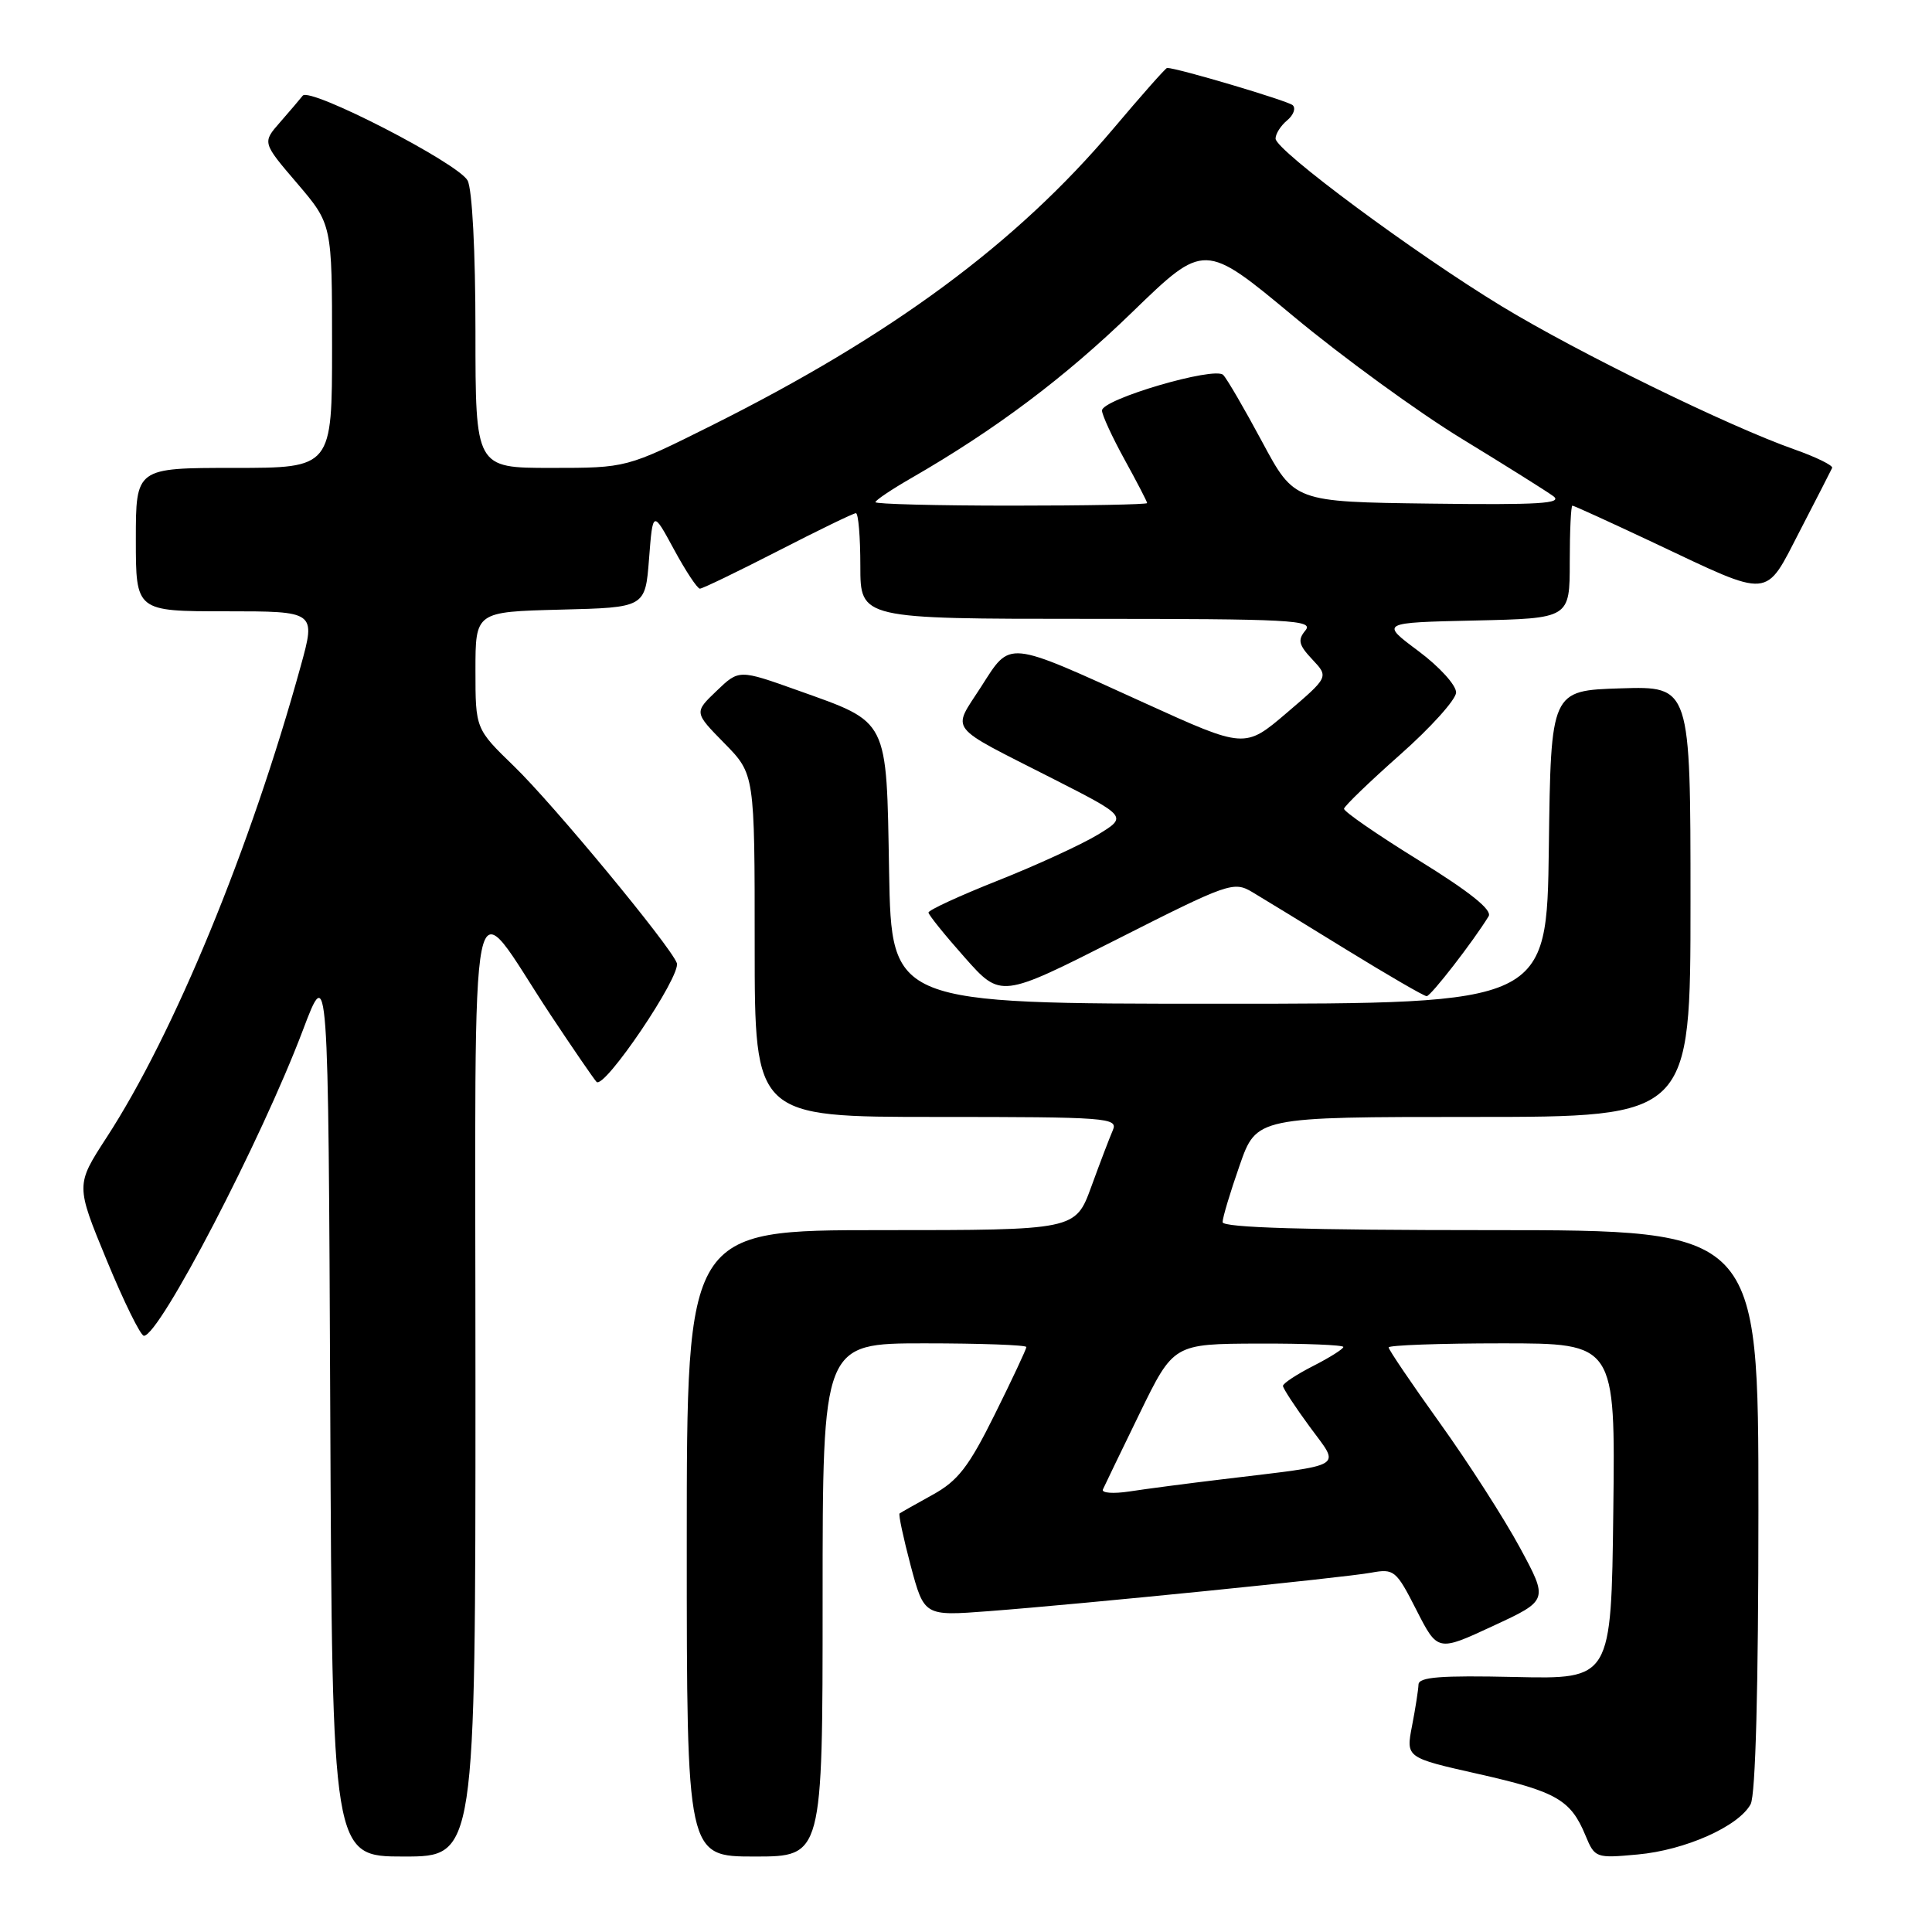 <?xml version="1.0" encoding="UTF-8" standalone="no"?>
<!DOCTYPE svg PUBLIC "-//W3C//DTD SVG 1.1//EN" "http://www.w3.org/Graphics/SVG/1.1/DTD/svg11.dtd" >
<svg xmlns="http://www.w3.org/2000/svg" xmlns:xlink="http://www.w3.org/1999/xlink" version="1.1" viewBox="0 0 256 256">
 <g >
 <path fill="currentColor"
d=" M 63.00 183.42 C 63.00 112.17 61.87 117.73 72.97 134.50 C 75.89 138.90 78.62 142.88 79.04 143.35 C 80.03 144.46 90.31 129.25 89.68 127.60 C 88.79 125.28 73.29 106.54 68.12 101.54 C 63.00 96.58 63.00 96.58 63.00 88.82 C 63.00 81.07 63.00 81.07 74.25 80.78 C 85.50 80.50 85.50 80.50 86.00 74.06 C 86.50 67.62 86.50 67.62 89.31 72.81 C 90.86 75.67 92.40 78.00 92.74 78.00 C 93.08 78.00 97.74 75.75 103.10 73.00 C 108.45 70.25 113.09 68.00 113.41 68.00 C 113.74 68.00 114.00 71.15 114.00 75.00 C 114.00 82.00 114.00 82.00 144.12 82.00 C 171.04 82.00 174.11 82.16 172.98 83.53 C 171.92 84.80 172.08 85.46 173.89 87.38 C 176.07 89.70 176.07 89.70 170.51 94.45 C 164.95 99.19 164.95 99.19 151.73 93.18 C 133.13 84.72 133.98 84.80 129.99 91.02 C 126.14 97.02 125.30 95.95 139.45 103.15 C 149.39 108.21 149.39 108.21 145.45 110.61 C 143.28 111.92 137.34 114.65 132.25 116.67 C 127.16 118.69 123.01 120.60 123.03 120.92 C 123.05 121.24 125.21 123.92 127.84 126.88 C 132.61 132.26 132.61 132.26 147.99 124.47 C 162.79 116.98 163.47 116.74 165.94 118.21 C 167.35 119.05 172.98 122.49 178.46 125.87 C 183.94 129.24 188.70 132.00 189.04 132.00 C 189.59 132.00 195.22 124.73 197.25 121.41 C 197.76 120.58 194.76 118.18 188.00 114.00 C 182.50 110.60 178.04 107.52 178.09 107.16 C 178.14 106.80 181.48 103.58 185.52 100.00 C 189.57 96.42 192.90 92.72 192.94 91.77 C 192.97 90.81 190.75 88.36 187.95 86.27 C 182.89 82.50 182.89 82.50 195.45 82.22 C 208.00 81.94 208.00 81.94 208.00 74.47 C 208.00 70.36 208.16 67.00 208.35 67.00 C 208.55 67.00 213.41 69.22 219.16 71.93 C 234.88 79.35 233.79 79.44 238.50 70.33 C 240.70 66.08 242.62 62.33 242.77 62.00 C 242.91 61.68 240.66 60.57 237.77 59.55 C 229.02 56.47 209.09 46.72 199.00 40.59 C 187.49 33.60 169.04 19.93 169.02 18.37 C 169.01 17.75 169.69 16.67 170.54 15.96 C 171.39 15.26 171.73 14.35 171.29 13.94 C 170.67 13.36 155.99 9.00 154.65 9.00 C 154.46 9.00 151.26 12.62 147.53 17.04 C 134.70 32.24 118.17 44.45 94.27 56.39 C 83.03 62.00 83.03 62.00 73.02 62.00 C 63.00 62.00 63.00 62.00 63.00 43.93 C 63.00 33.32 62.57 25.07 61.96 23.92 C 60.72 21.62 41.03 11.48 40.11 12.68 C 39.76 13.13 38.41 14.71 37.11 16.20 C 34.75 18.89 34.75 18.89 39.38 24.30 C 44.00 29.72 44.00 29.72 44.00 45.86 C 44.00 62.00 44.00 62.00 31.00 62.00 C 18.00 62.00 18.00 62.00 18.00 71.50 C 18.00 81.00 18.00 81.00 29.92 81.00 C 41.85 81.00 41.85 81.00 39.85 88.25 C 33.20 112.37 23.05 137.02 14.10 150.76 C 10.03 157.03 10.03 157.03 14.15 167.01 C 16.42 172.51 18.63 177.00 19.07 177.00 C 21.14 177.00 34.62 151.08 40.12 136.54 C 43.50 127.59 43.50 127.59 43.76 186.79 C 44.02 246.00 44.02 246.00 53.51 246.00 C 63.00 246.00 63.00 246.00 63.00 183.42 Z  M 109.00 212.00 C 109.00 178.00 109.00 178.00 122.50 178.00 C 129.93 178.00 136.00 178.22 136.00 178.49 C 136.00 178.75 134.12 182.77 131.82 187.40 C 128.36 194.38 126.93 196.22 123.57 198.07 C 121.33 199.31 119.36 200.42 119.20 200.54 C 119.03 200.67 119.70 203.78 120.67 207.46 C 122.46 214.14 122.46 214.14 130.98 213.49 C 143.58 212.53 178.01 209.06 181.68 208.39 C 184.72 207.83 185.00 208.06 187.68 213.33 C 190.50 218.86 190.50 218.86 197.83 215.45 C 205.17 212.05 205.17 212.05 201.40 205.08 C 199.33 201.25 194.57 193.83 190.82 188.60 C 187.07 183.37 184.00 178.84 184.00 178.54 C 184.00 178.25 190.76 178.00 199.02 178.00 C 214.04 178.00 214.04 178.00 213.77 200.25 C 213.50 222.50 213.50 222.50 200.75 222.21 C 190.88 221.99 187.99 222.21 187.96 223.21 C 187.93 223.92 187.55 226.39 187.10 228.70 C 186.29 232.90 186.29 232.90 195.89 235.06 C 206.23 237.39 208.13 238.48 210.08 243.20 C 211.32 246.19 211.45 246.24 216.99 245.73 C 223.30 245.16 230.39 242.00 231.97 239.06 C 232.62 237.83 233.00 223.66 233.00 200.07 C 233.00 163.00 233.00 163.00 197.50 163.00 C 173.11 163.00 162.00 162.67 162.00 161.94 C 162.00 161.35 163.01 157.98 164.25 154.44 C 166.49 148.00 166.49 148.00 195.25 148.00 C 224.00 148.00 224.00 148.00 224.00 119.46 C 224.00 90.92 224.00 90.92 214.75 91.21 C 205.50 91.50 205.50 91.50 205.23 112.25 C 204.96 133.00 204.96 133.00 161.54 133.00 C 118.13 133.00 118.13 133.00 117.81 115.53 C 117.45 95.02 117.85 95.82 105.71 91.48 C 97.92 88.70 97.92 88.70 94.95 91.55 C 91.97 94.40 91.97 94.40 95.99 98.49 C 100.00 102.58 100.00 102.58 100.00 125.29 C 100.00 148.00 100.00 148.00 124.11 148.00 C 146.69 148.00 148.17 148.11 147.46 149.75 C 147.04 150.71 145.75 154.09 144.60 157.25 C 142.50 163.00 142.50 163.00 116.75 163.00 C 91.00 163.00 91.00 163.00 91.00 204.50 C 91.00 246.00 91.00 246.00 100.00 246.00 C 109.00 246.00 109.00 246.00 109.00 212.00 Z  M 116.00 66.54 C 116.00 66.29 118.14 64.85 120.75 63.35 C 131.91 56.92 141.11 50.02 150.04 41.35 C 159.59 32.10 159.59 32.10 171.39 41.91 C 177.88 47.31 187.90 54.60 193.65 58.11 C 199.40 61.62 204.87 65.05 205.80 65.73 C 207.17 66.72 203.98 66.92 189.51 66.73 C 171.51 66.50 171.51 66.50 167.24 58.54 C 164.89 54.16 162.57 50.17 162.08 49.68 C 160.92 48.52 145.99 52.91 146.02 54.40 C 146.03 55.00 147.38 57.93 149.02 60.91 C 150.66 63.89 152.00 66.47 152.00 66.66 C 152.00 66.85 143.90 67.00 134.00 67.00 C 124.10 67.00 116.00 66.79 116.00 66.54 Z  M 146.14 197.36 C 146.35 196.89 148.54 192.35 151.01 187.28 C 155.50 178.07 155.50 178.07 166.75 178.03 C 172.94 178.01 178.00 178.22 178.00 178.48 C 178.00 178.74 176.20 179.88 174.00 181.00 C 171.80 182.12 170.00 183.31 170.00 183.64 C 170.00 183.96 171.60 186.41 173.55 189.06 C 177.61 194.60 178.60 194.00 162.00 196.01 C 157.32 196.57 151.76 197.30 149.63 197.63 C 147.50 197.95 145.93 197.83 146.14 197.36 Z "/>
</g>
</svg>